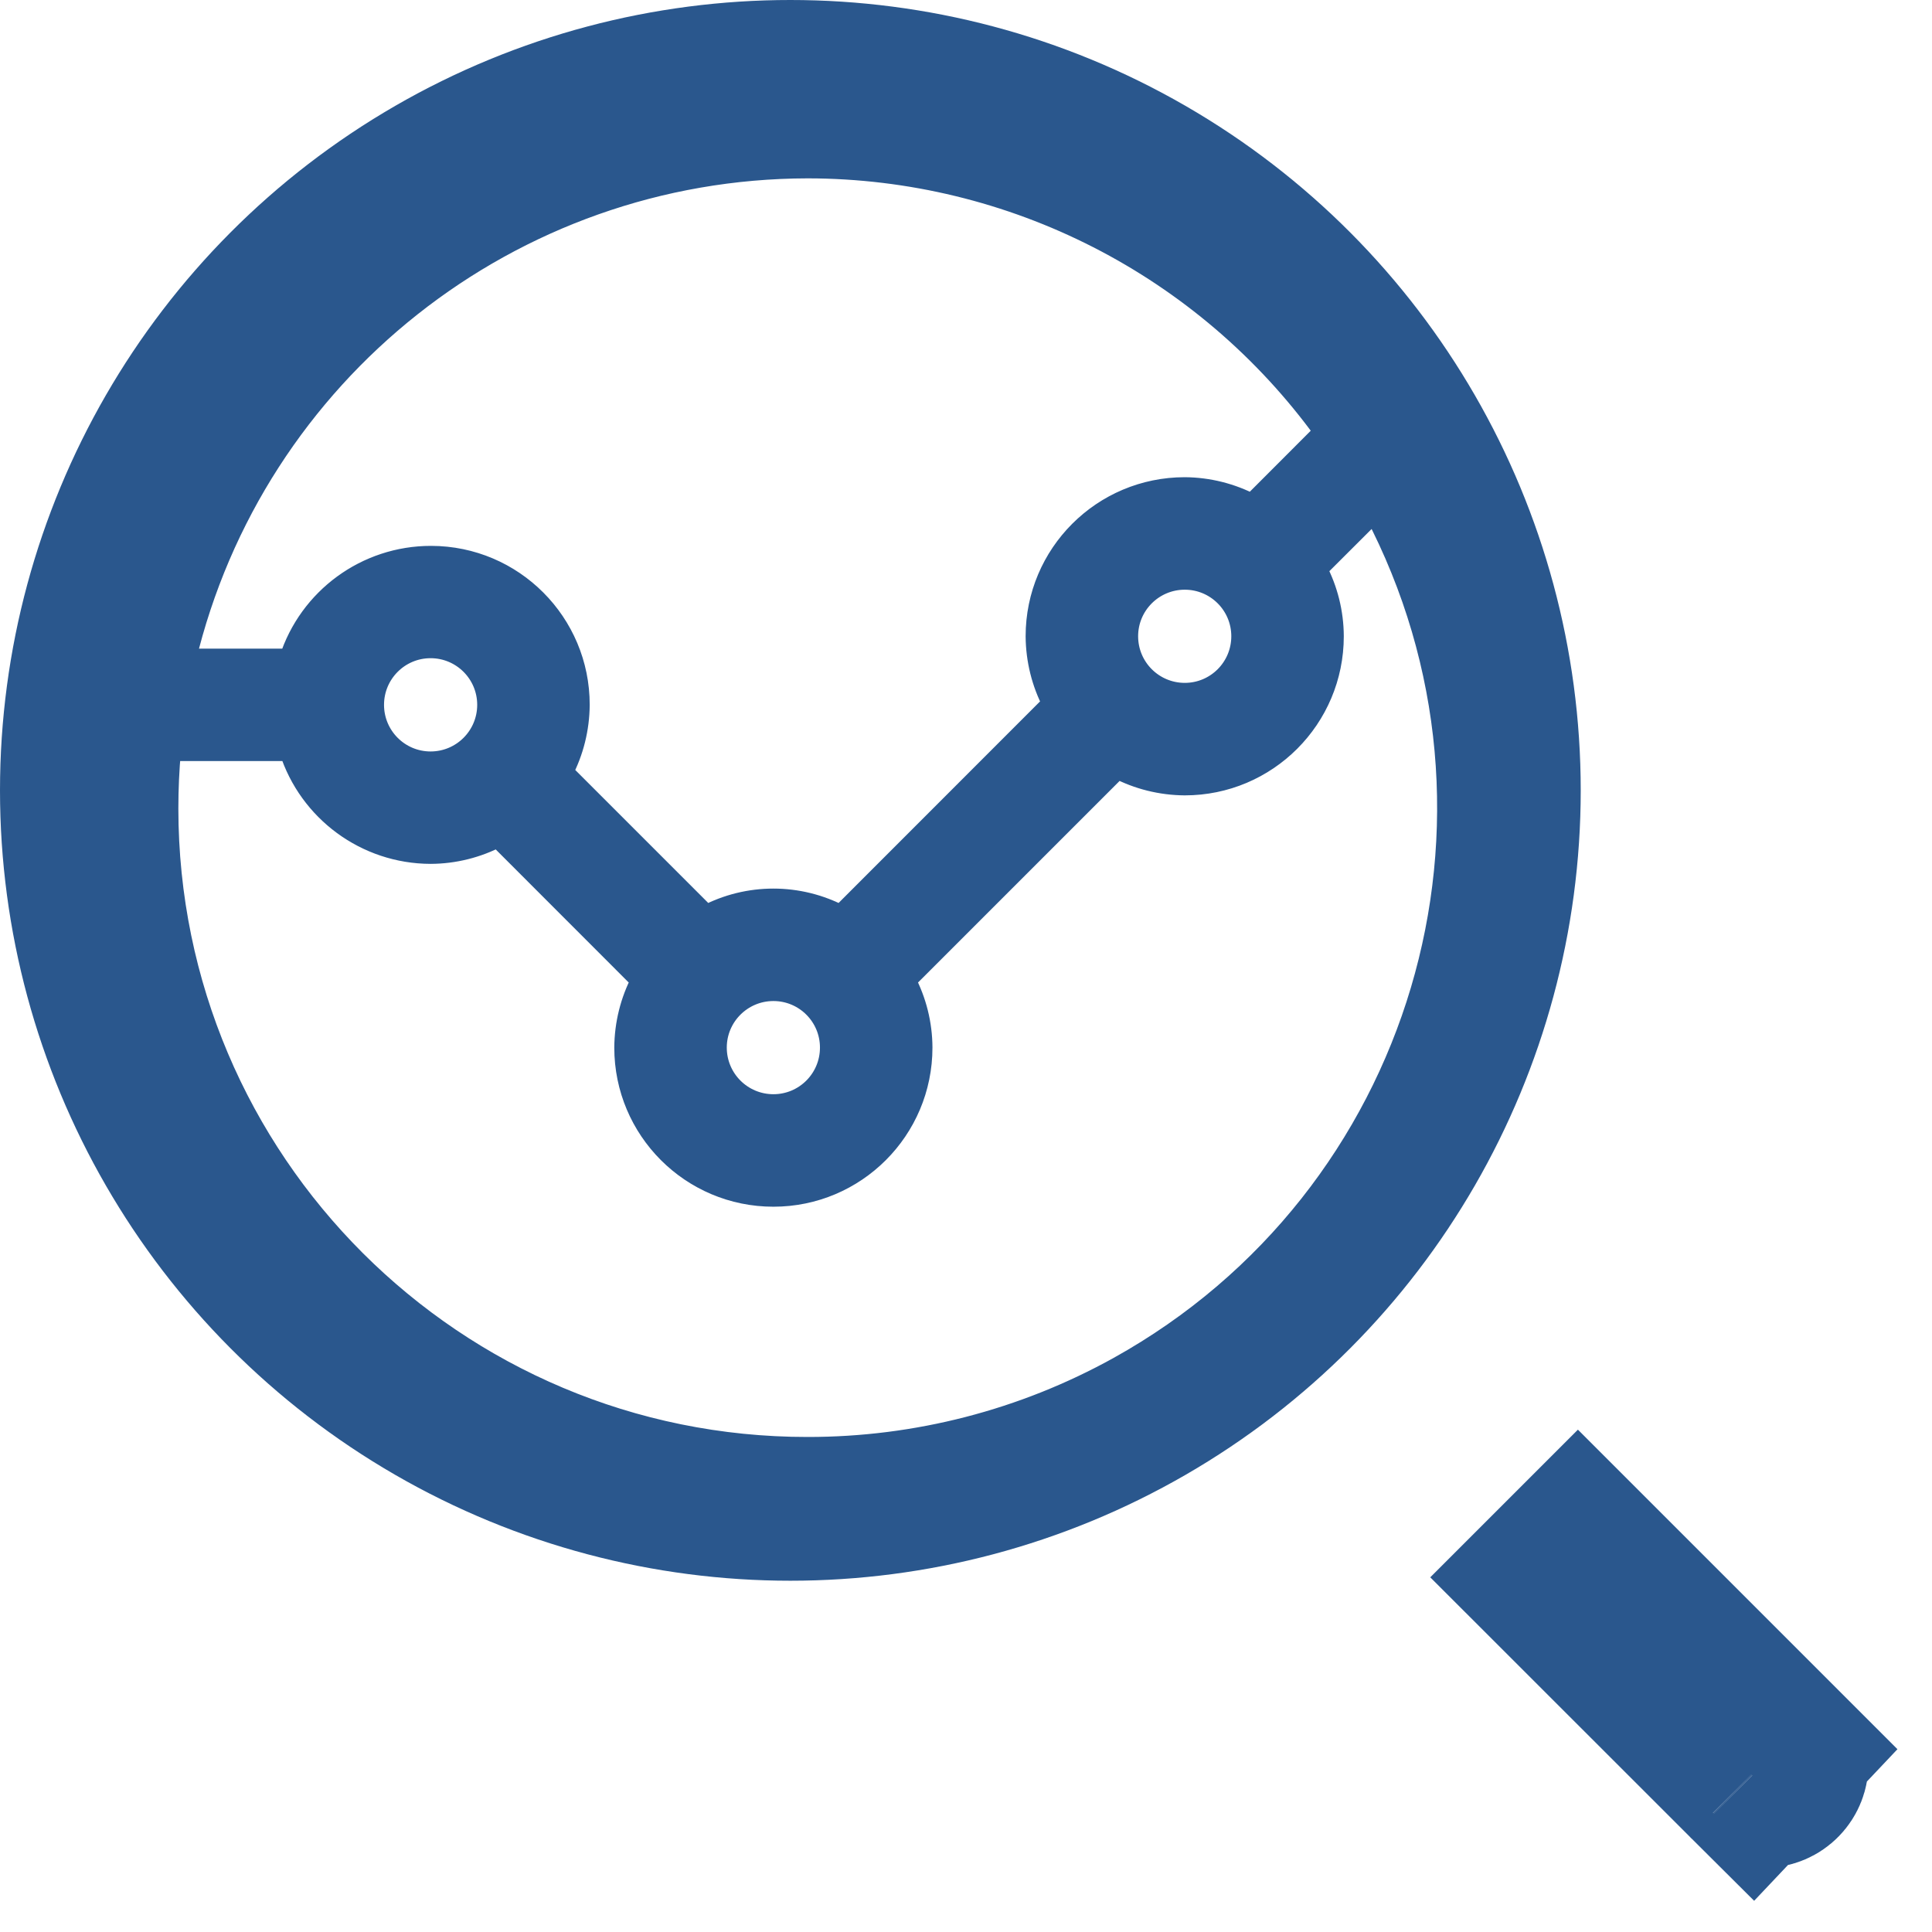 <svg width="22" height="22" viewBox="0 0 22 22" fill="none" xmlns="http://www.w3.org/2000/svg">
<path d="M20.212 19.938L20.212 19.938L17.968 17.694L17.701 17.961L19.945 20.204L19.953 20.212L19.953 20.212L20.212 19.938ZM20.212 19.938L20.22 19.946M20.212 19.938L20.22 19.946M20.22 19.946C20.294 20.019 20.296 20.138 20.223 20.212C20.15 20.287 20.03 20.288 19.956 20.216L19.955 20.215M20.22 19.946L19.955 20.215M19.955 20.215C19.955 20.215 19.955 20.215 19.955 20.214L19.955 20.215Z" fill="#2A578D" stroke="#2A578D" stroke-width="2"/>
<circle cx="9" cy="9" r="8.5" stroke="#2A578D"/>
<path d="M9.197 0.875H9.197C4.601 0.875 0.875 4.601 0.875 9.197C0.875 13.793 4.601 17.519 9.197 17.519C13.793 17.519 17.519 13.793 17.519 9.197V9.197C17.514 4.603 13.791 0.88 9.197 0.875ZM13.492 5.559H13.491C12.559 5.559 11.804 6.314 11.804 7.245L11.804 7.246C11.806 7.513 11.871 7.776 11.995 8.012L9.574 10.434C9.094 10.18 8.519 10.18 8.04 10.434L6.399 8.793C6.523 8.557 6.588 8.294 6.59 8.027L6.59 8.026C6.591 7.097 5.838 6.342 4.909 6.341C4.173 6.34 3.525 6.817 3.303 7.511H2.106C2.888 4.235 5.816 1.911 9.197 1.906C11.533 1.908 13.723 3.029 15.09 4.917L14.257 5.751C14.021 5.627 13.759 5.561 13.492 5.559ZM1.906 9.207L1.906 9.207C1.906 8.985 1.916 8.763 1.936 8.541H3.304C3.525 9.233 4.169 9.71 4.903 9.712L4.904 9.712C5.171 9.711 5.434 9.645 5.67 9.521L7.311 11.163C7.187 11.399 7.122 11.661 7.12 11.929V11.929C7.12 12.861 7.875 13.616 8.807 13.616C9.738 13.616 10.493 12.861 10.493 11.929L10.493 11.929C10.492 11.661 10.426 11.399 10.302 11.163L12.724 8.741C12.96 8.865 13.223 8.93 13.49 8.932H13.491C14.422 8.932 15.177 8.177 15.177 7.245L15.177 7.245C15.176 6.977 15.11 6.715 14.986 6.479L15.652 5.814C17.49 9.307 16.209 13.646 12.74 15.573C11.656 16.174 10.437 16.489 9.197 16.488H9.197C5.173 16.491 1.908 13.231 1.906 9.207ZM14.146 7.245C14.146 7.608 13.853 7.901 13.491 7.901C13.129 7.901 12.835 7.608 12.835 7.245C12.835 6.883 13.129 6.59 13.491 6.59C13.853 6.59 14.146 6.883 14.146 7.245ZM9.462 11.929C9.462 12.292 9.169 12.585 8.807 12.585C8.445 12.585 8.151 12.292 8.151 11.929C8.151 11.567 8.445 11.274 8.807 11.274C9.169 11.274 9.462 11.567 9.462 11.929ZM5.559 8.026C5.559 8.388 5.266 8.682 4.903 8.682C4.541 8.682 4.248 8.388 4.248 8.026C4.248 7.664 4.541 7.37 4.903 7.37C5.266 7.37 5.559 7.664 5.559 8.026Z" fill="#2A578D" stroke="#2A578D" stroke-width="0.25"/>
</svg>
